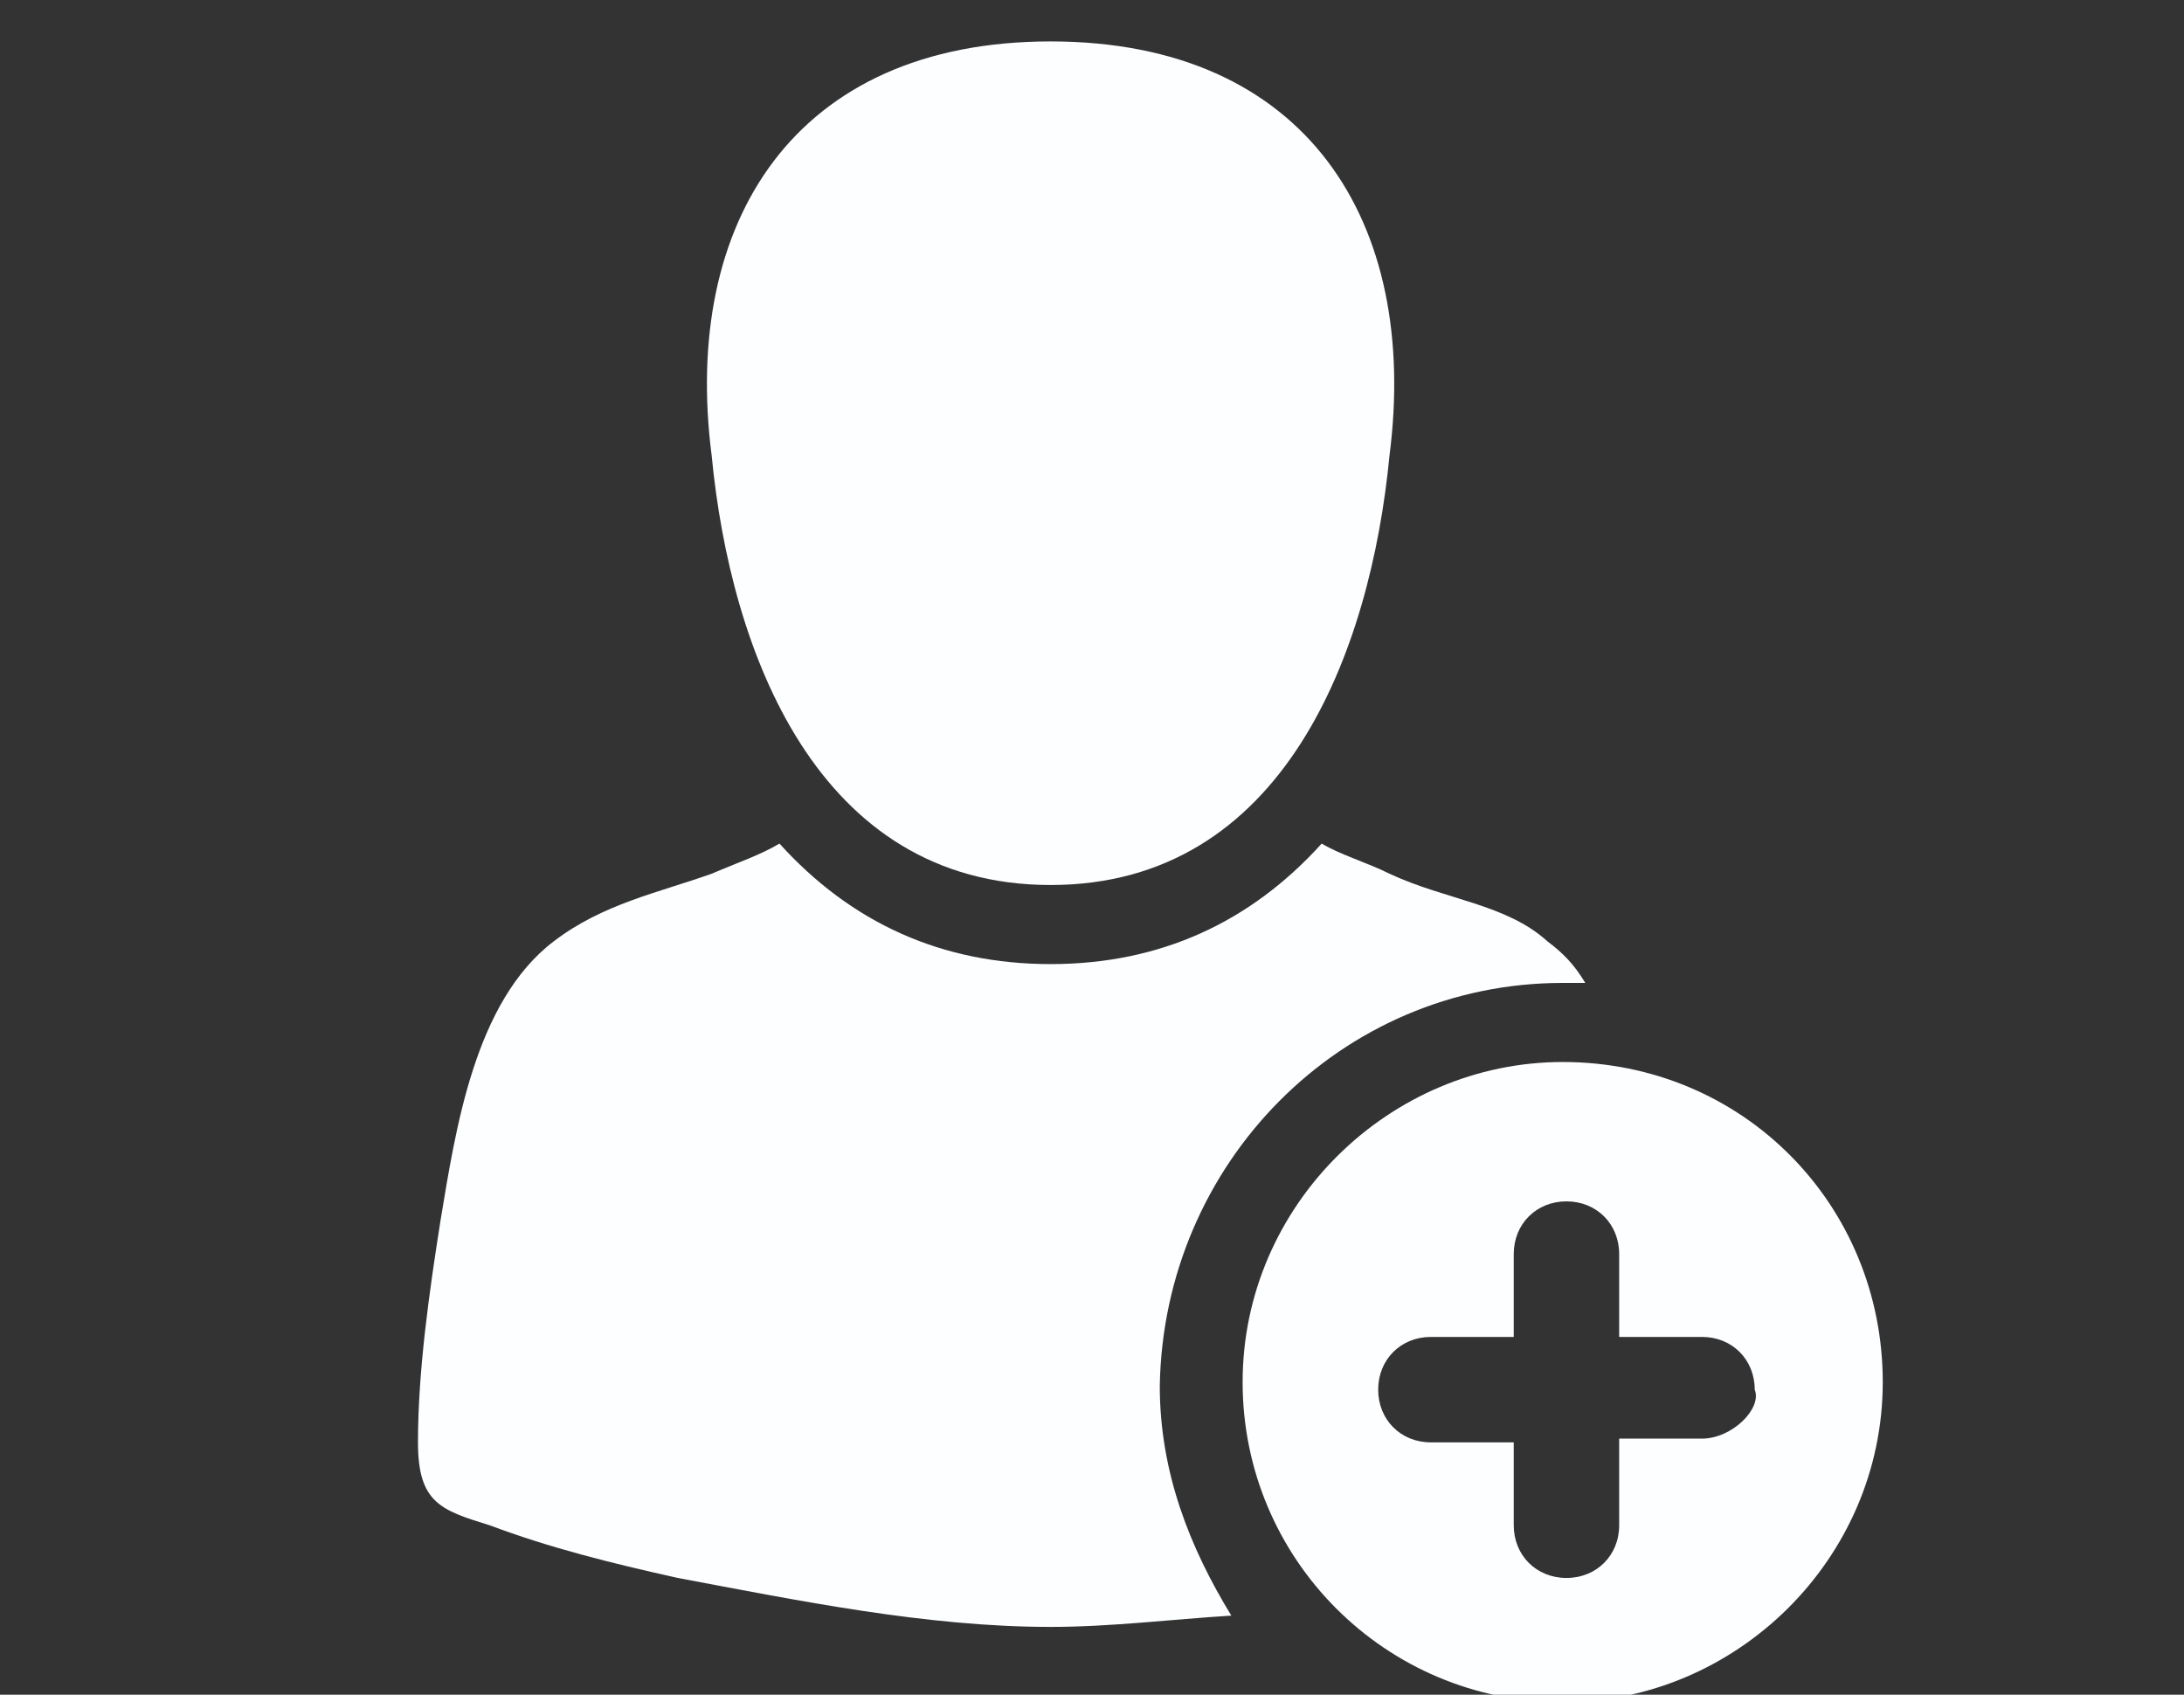 <?xml version="1.0" encoding="utf-8"?>
<!-- Generator: Adobe Illustrator 18.1.1, SVG Export Plug-In . SVG Version: 6.00 Build 0)  -->
<svg version="1.1" id="Warstwa_1" xmlns="http://www.w3.org/2000/svg" xmlns:xlink="http://www.w3.org/1999/xlink" x="0px" y="0px"
	 viewBox="151 40.5 58 45" enable-background="new 151 40.5 58 45" xml:space="preserve">
<rect x="151" y="40.5" width="58" height="45" fill="#333333" stroke="none"/>
<g>
	<g>
		<path fill="#FDFEFF" d="M178.9,64c6.2,0,8.5-6.2,9-11.4c0.8-6.2-2.2-11-9-11s-9.8,4.8-9,11C170.4,57.8,172.7,64,178.9,64L178.9,64
			z"/>
		<path fill="#FDFEFF" d="M192.5,66.6c0.2,0,0.3,0,0.6,0c-0.3-0.5-0.6-0.8-1-1.1c-1.1-1-2.7-1.1-4.2-1.8c-0.6-0.3-1.3-0.5-1.8-0.8
			c-1.9,2.1-4.3,3.2-7.2,3.2s-5.3-1.1-7.2-3.2c-0.5,0.3-1.1,0.5-1.8,0.8c-1.4,0.5-2.9,0.8-4.2,1.8c-2.1,1.6-2.6,5-3,7.4
			c-0.3,1.9-0.6,4-0.6,5.9c0,1.6,0.6,1.8,1.9,2.2c1.6,0.6,3.2,1,5,1.4c3.2,0.6,6.6,1.3,9.9,1.3c1.6,0,3.2-0.2,4.8-0.3
			c-1.1-1.8-1.9-3.8-1.9-6.1C181.9,71.4,186.6,66.6,192.5,66.6L192.5,66.6z"/>
		<path fill="#FDFEFF" d="M192.5,68.7c-4.6,0-8.5,3.8-8.5,8.5s3.8,8.5,8.5,8.5c4.6,0,8.5-3.8,8.5-8.5S197.3,68.7,192.5,68.7
			L192.5,68.7z M196.2,78.7h-2.2V81c0,0.8-0.6,1.4-1.4,1.4s-1.4-0.6-1.4-1.4v-2.2h-2.2c-0.8,0-1.4-0.6-1.4-1.4
			c0-0.8,0.6-1.4,1.4-1.4h2.2v-2.2c0-0.8,0.6-1.4,1.4-1.4s1.4,0.6,1.4,1.4v2.2h2.2c0.8,0,1.4,0.6,1.4,1.4
			C197.8,77.9,197,78.7,196.2,78.7L196.2,78.7z"/>
	</g>
</g>
</svg>
